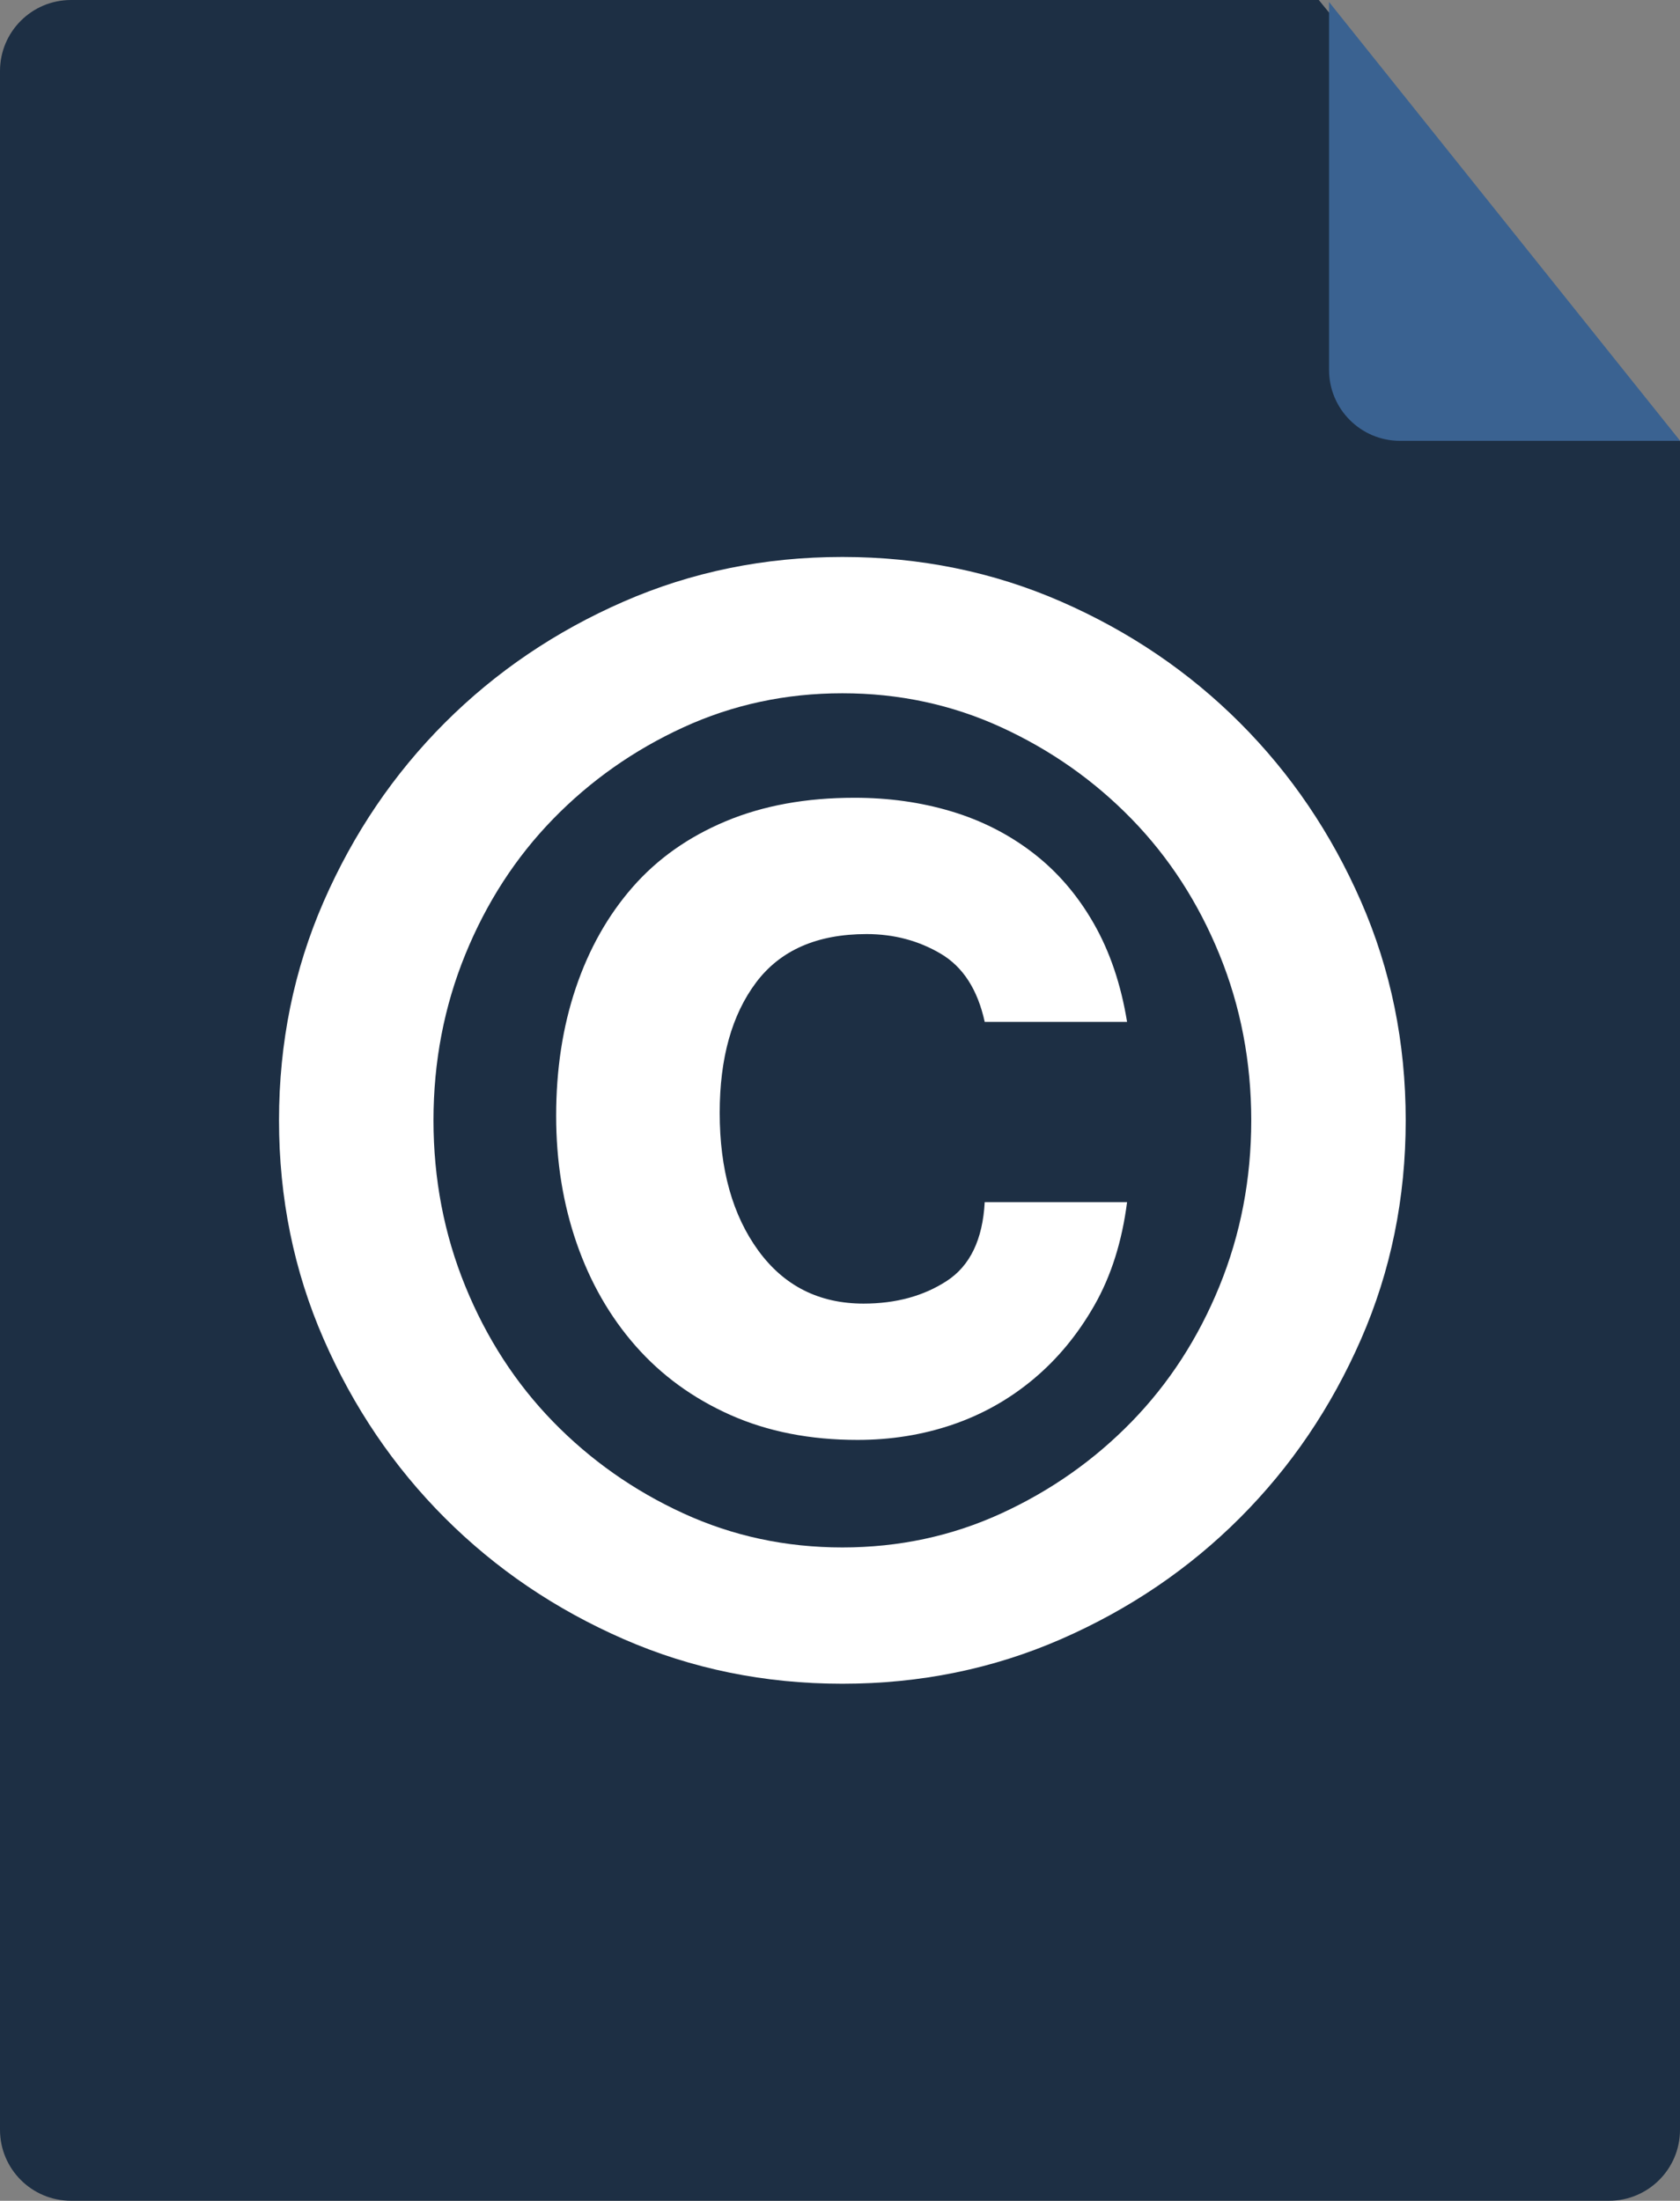 <svg xmlns="http://www.w3.org/2000/svg" width="71" height="93" viewBox="0 0 71 93">
  <rect x="0" y="0" width="71" height="93" fill="#808080" stroke="none"/>
  <g fill="none" fill-rule="evenodd">
    <path fill="#1D2F44" d="M3,0 L55.734,0 L71,18.641 L71,90 C71,91.657 69.657,93 68,93 L3,93 C1.343,93 2.02906125e-16,91.657 0,90 L0,3 C-2.02906125e-16,1.343 1.343,3.04359188e-16 3,0 Z"/>
    <path fill="#3A6291" d="M56.168,0.084 L56.168,15.629 C56.168,17.286 57.511,18.629 59.168,18.629 L71.005,18.629 L56.168,0.084 Z"/>
    <path fill="#FFF" d="M47.632,50.8 C47.419,52.464 46.96,53.915 46.256,55.152 C45.552,56.389 44.688,57.435 43.664,58.288 C42.64,59.141 41.499,59.781 40.24,60.208 C38.981,60.635 37.648,60.848 36.24,60.848 C34.235,60.848 32.443,60.496 30.864,59.792 C29.285,59.088 27.952,58.117 26.864,56.88 C25.776,55.643 24.944,54.192 24.368,52.528 C23.792,50.864 23.504,49.072 23.504,47.152 C23.504,45.189 23.781,43.387 24.336,41.744 C24.891,40.101 25.691,38.683 26.736,37.488 C27.781,36.293 29.093,35.365 30.672,34.704 C32.251,34.043 34.064,33.712 36.112,33.712 C37.563,33.712 38.928,33.904 40.208,34.288 C41.488,34.672 42.64,35.259 43.664,36.048 C44.688,36.837 45.541,37.829 46.224,39.024 C46.907,40.219 47.376,41.605 47.632,43.184 L41.616,43.184 C41.317,41.819 40.699,40.859 39.76,40.304 C38.821,39.749 37.776,39.472 36.624,39.472 C34.533,39.472 32.976,40.155 31.952,41.52 C30.928,42.885 30.416,44.72 30.416,47.024 C30.416,49.413 30.96,51.355 32.048,52.848 C33.136,54.341 34.619,55.088 36.496,55.088 C37.861,55.088 39.035,54.768 40.016,54.128 C40.997,53.488 41.531,52.379 41.616,50.8 L47.632,50.8 Z M11.792,47.344 C11.792,44.059 12.421,40.976 13.68,38.096 C14.939,35.216 16.645,32.699 18.8,30.544 C20.955,28.389 23.472,26.683 26.352,25.424 C29.232,24.165 32.315,23.536 35.6,23.536 C38.885,23.536 41.968,24.165 44.848,25.424 C47.728,26.683 50.245,28.389 52.4,30.544 C54.555,32.699 56.261,35.216 57.52,38.096 C58.779,40.976 59.408,44.059 59.408,47.344 C59.408,50.629 58.779,53.712 57.52,56.592 C56.261,59.472 54.555,61.989 52.4,64.144 C50.245,66.299 47.728,68.005 44.848,69.264 C41.968,70.523 38.885,71.152 35.6,71.152 C32.315,71.152 29.232,70.523 26.352,69.264 C23.472,68.005 20.955,66.299 18.8,64.144 C16.645,61.989 14.939,59.472 13.68,56.592 C12.421,53.712 11.792,50.629 11.792,47.344 Z M18.32,47.344 C18.32,49.819 18.768,52.155 19.664,54.352 C20.56,56.549 21.797,58.459 23.376,60.08 C24.955,61.701 26.789,62.992 28.88,63.952 C30.971,64.912 33.211,65.392 35.6,65.392 C37.989,65.392 40.229,64.912 42.32,63.952 C44.411,62.992 46.245,61.701 47.824,60.08 C49.403,58.459 50.64,56.549 51.536,54.352 C52.432,52.155 52.88,49.819 52.88,47.344 C52.88,44.869 52.432,42.533 51.536,40.336 C50.64,38.139 49.403,36.229 47.824,34.608 C46.245,32.987 44.411,31.696 42.32,30.736 C40.229,29.776 37.989,29.296 35.6,29.296 C33.211,29.296 30.971,29.776 28.88,30.736 C26.789,31.696 24.955,32.987 23.376,34.608 C21.797,36.229 20.56,38.139 19.664,40.336 C18.768,42.533 18.32,44.869 18.32,47.344 Z"/>
  </g>
</svg>
